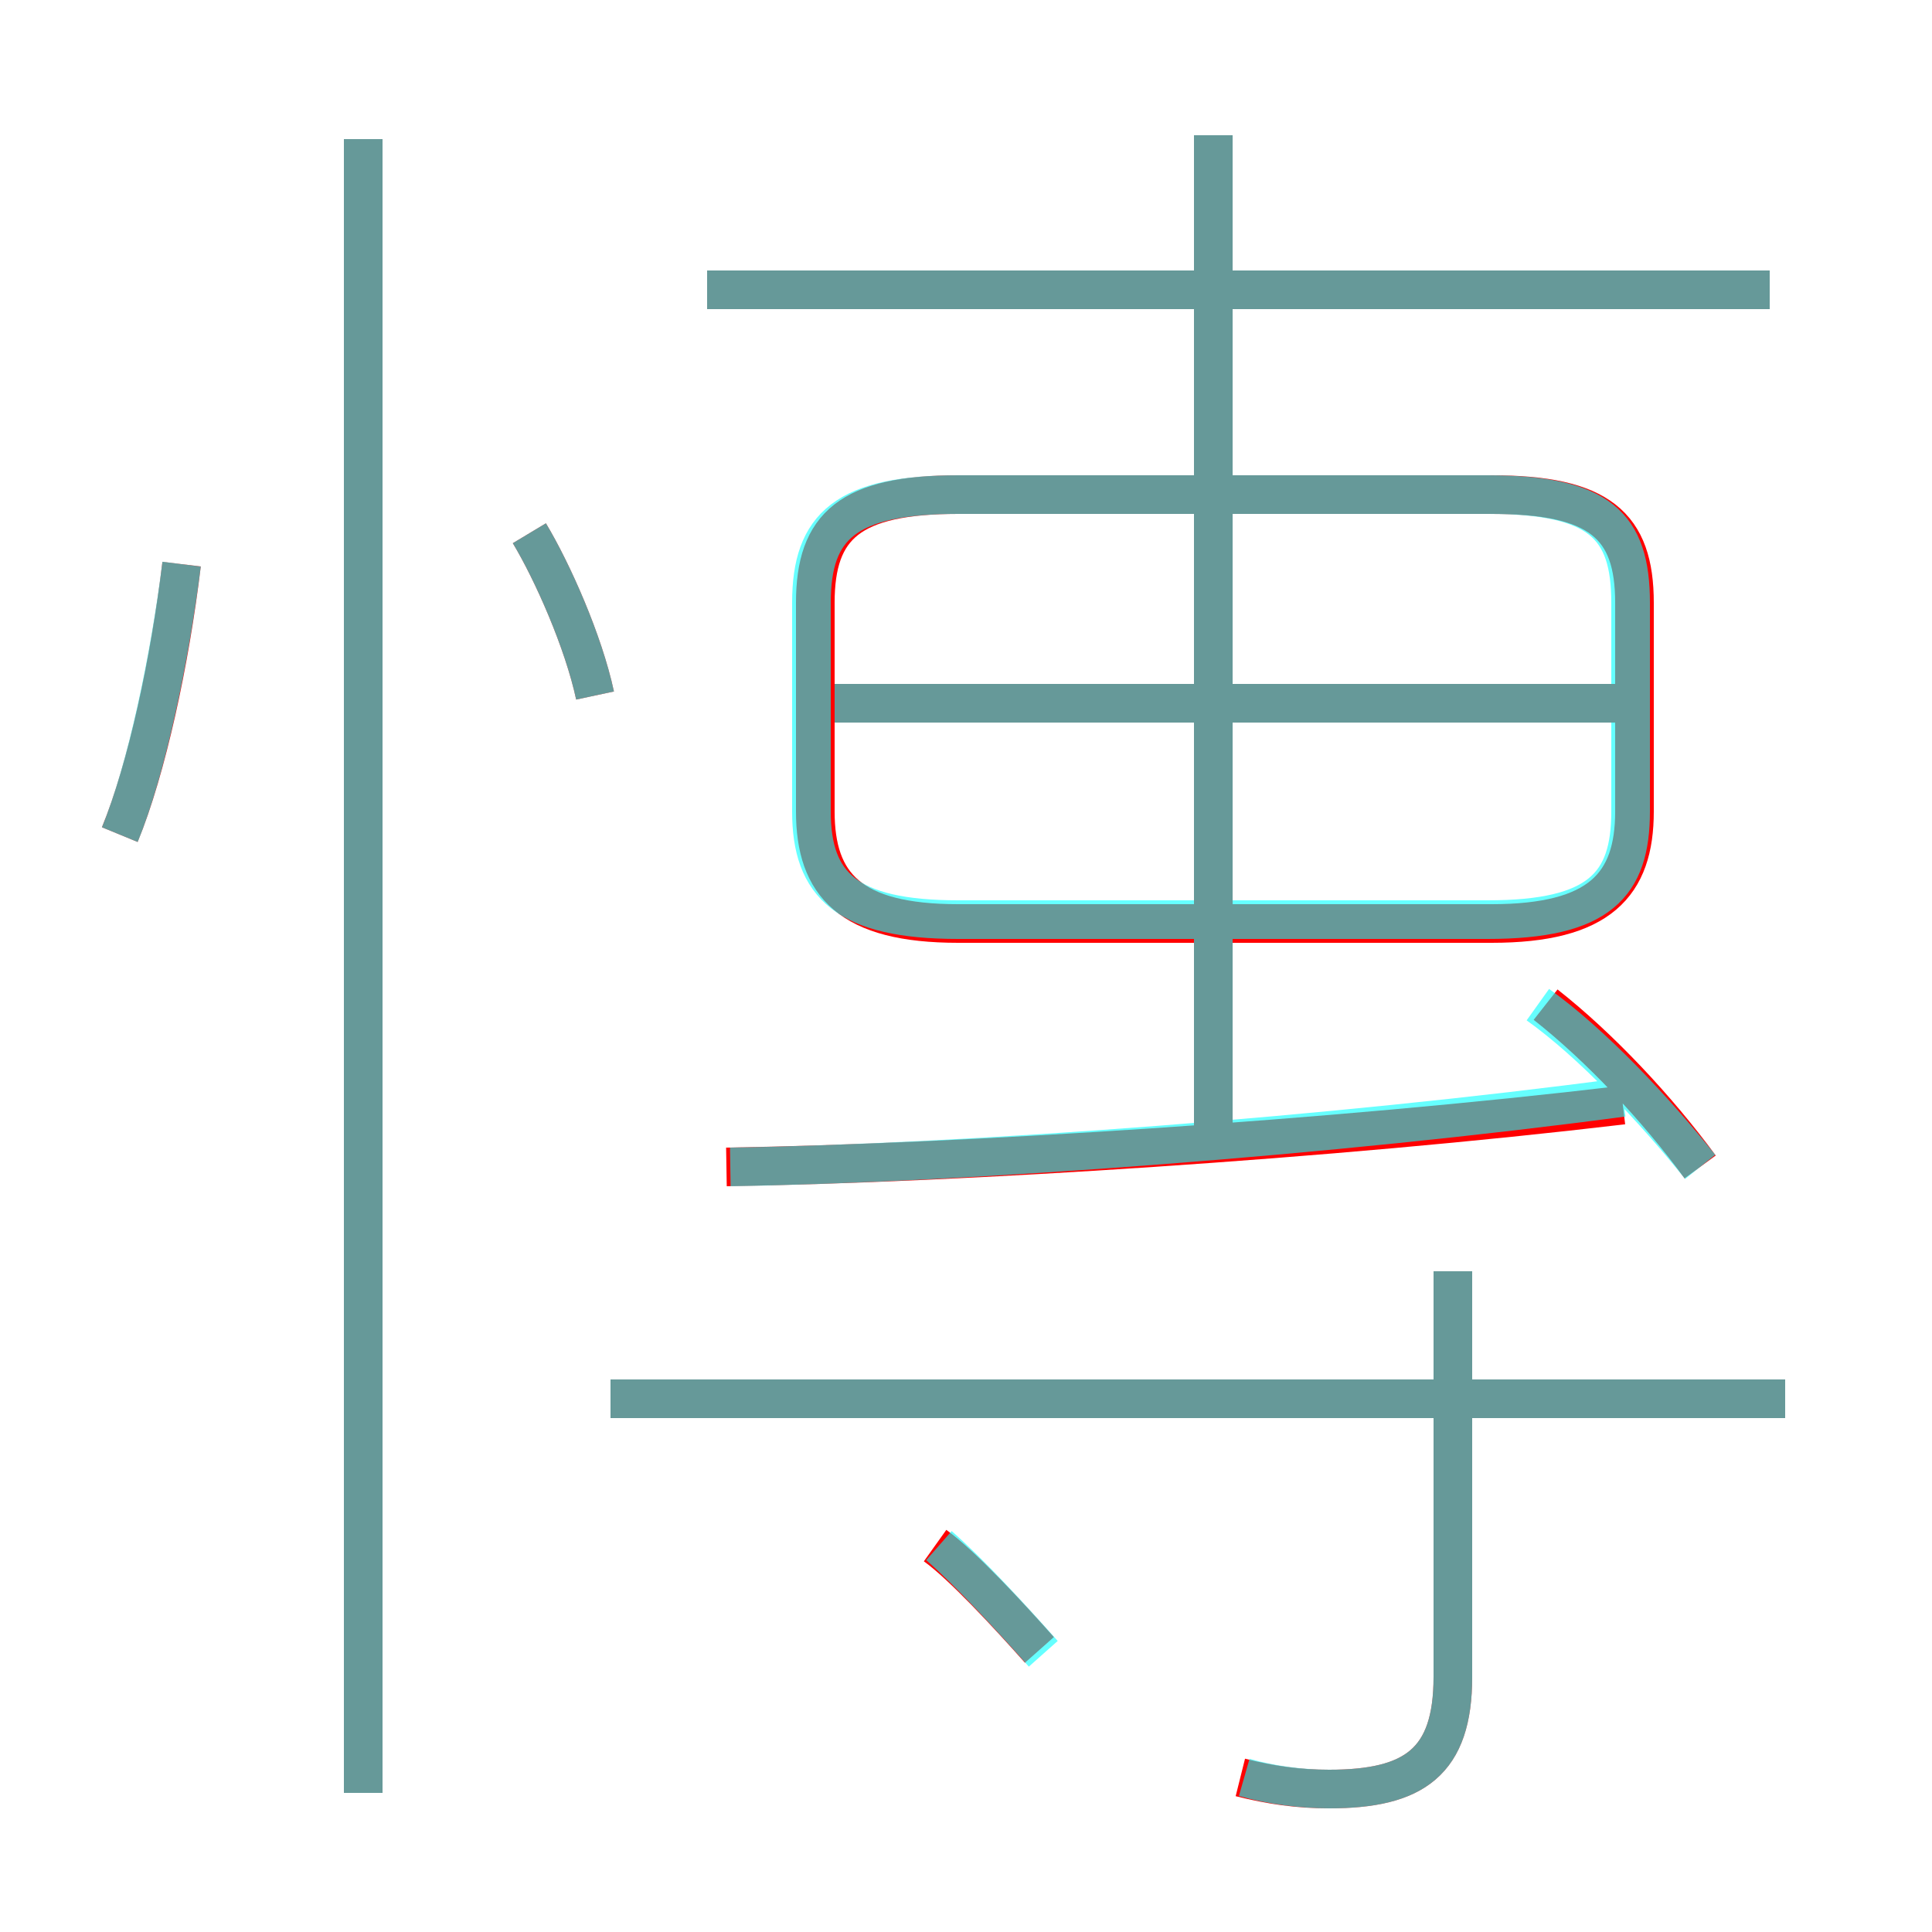 <?xml version='1.0' encoding='utf8'?>
<svg viewBox="0.0 -6.0 50.0 50.0" version="1.1" xmlns="http://www.w3.org/2000/svg">
<rect x="0.0" y="-6.0" width="50.0" height="50.0" fill="#333333" stroke="none"/>
<rect x="-1000" y="-1000" width="2000" height="2000" stroke="white" fill="white"/>
<g style="fill:none;stroke:rgba(255, 0, 0, 1);  stroke-width:1"><path d="M 24.8 -20.1 L 38.6 -20.1 C 41.4 -20.1 42.3 -21.1 42.3 -23.0 L 42.3 -28.4 C 42.3 -30.4 41.4 -31.2 38.6 -31.2 L 24.8 -31.2 C 22.0 -31.2 21.1 -30.4 21.1 -28.4 L 21.1 -23.0 C 21.1 -21.1 22.0 -20.1 24.8 -20.1 Z M 26.9 -1.3 C 26.1 -2.2 24.9 -3.5 24.2 -4.0 M 9.4 2.4 L 9.4 -40.4 M 3.1 -22.4 C 3.8 -24.1 4.4 -26.9 4.7 -29.4 M 46.2 -7.8 L 15.8 -7.8 M 32.1 2.0 C 32.9 2.2 33.6 2.3 34.4 2.3 C 36.6 2.3 37.6 1.6 37.6 -0.6 L 37.6 -11.1 M 15.4 -26.0 C 15.1 -27.4 14.3 -29.2 13.7 -30.2 M 18.8 -13.8 C 24.9 -13.9 34.4 -14.5 42.0 -15.4 M 42.0 -25.8 L 21.5 -25.8 M 44.0 -13.8 C 42.9 -15.3 41.4 -16.9 40.0 -18.0 M 31.4 -14.3 L 31.4 -40.5 M 45.8 -36.5 L 18.3 -36.5" transform="translate(0.0 38.0)" />
</g>
<g style="fill:none;stroke:rgba(0, 255, 255, 0.6);  stroke-width:1">
<path d="M 24.8 -20.2 L 38.5 -20.2 C 41.4 -20.2 42.2 -21.1 42.2 -23.0 L 42.2 -28.4 C 42.2 -30.4 41.4 -31.2 38.5 -31.2 L 24.8 -31.2 C 21.9 -31.2 21.0 -30.4 21.0 -28.4 L 21.0 -23.0 C 21.0 -21.1 21.9 -20.2 24.8 -20.2 Z M 9.4 2.4 L 9.4 -40.4 M 27.0 -1.2 C 26.2 -2.1 25.1 -3.3 24.3 -4.0 M 3.1 -22.4 C 3.8 -24.1 4.4 -27.0 4.7 -29.4 M 32.2 2.0 C 32.9 2.2 33.7 2.3 34.4 2.3 C 36.6 2.3 37.6 1.6 37.6 -0.6 L 37.6 -11.1 M 46.2 -7.8 L 15.8 -7.8 M 15.4 -26.0 C 15.1 -27.4 14.3 -29.2 13.7 -30.2 M 18.9 -13.8 C 25.1 -13.9 34.5 -14.6 42.0 -15.6 M 44.0 -13.8 C 42.8 -15.3 41.2 -17.0 39.8 -18.0 M 31.4 -14.8 L 31.4 -40.5 M 41.8 -25.8 L 21.6 -25.8 M 45.8 -36.5 L 18.3 -36.5" transform="translate(0.0 38.0)" />
</g>
</svg>
